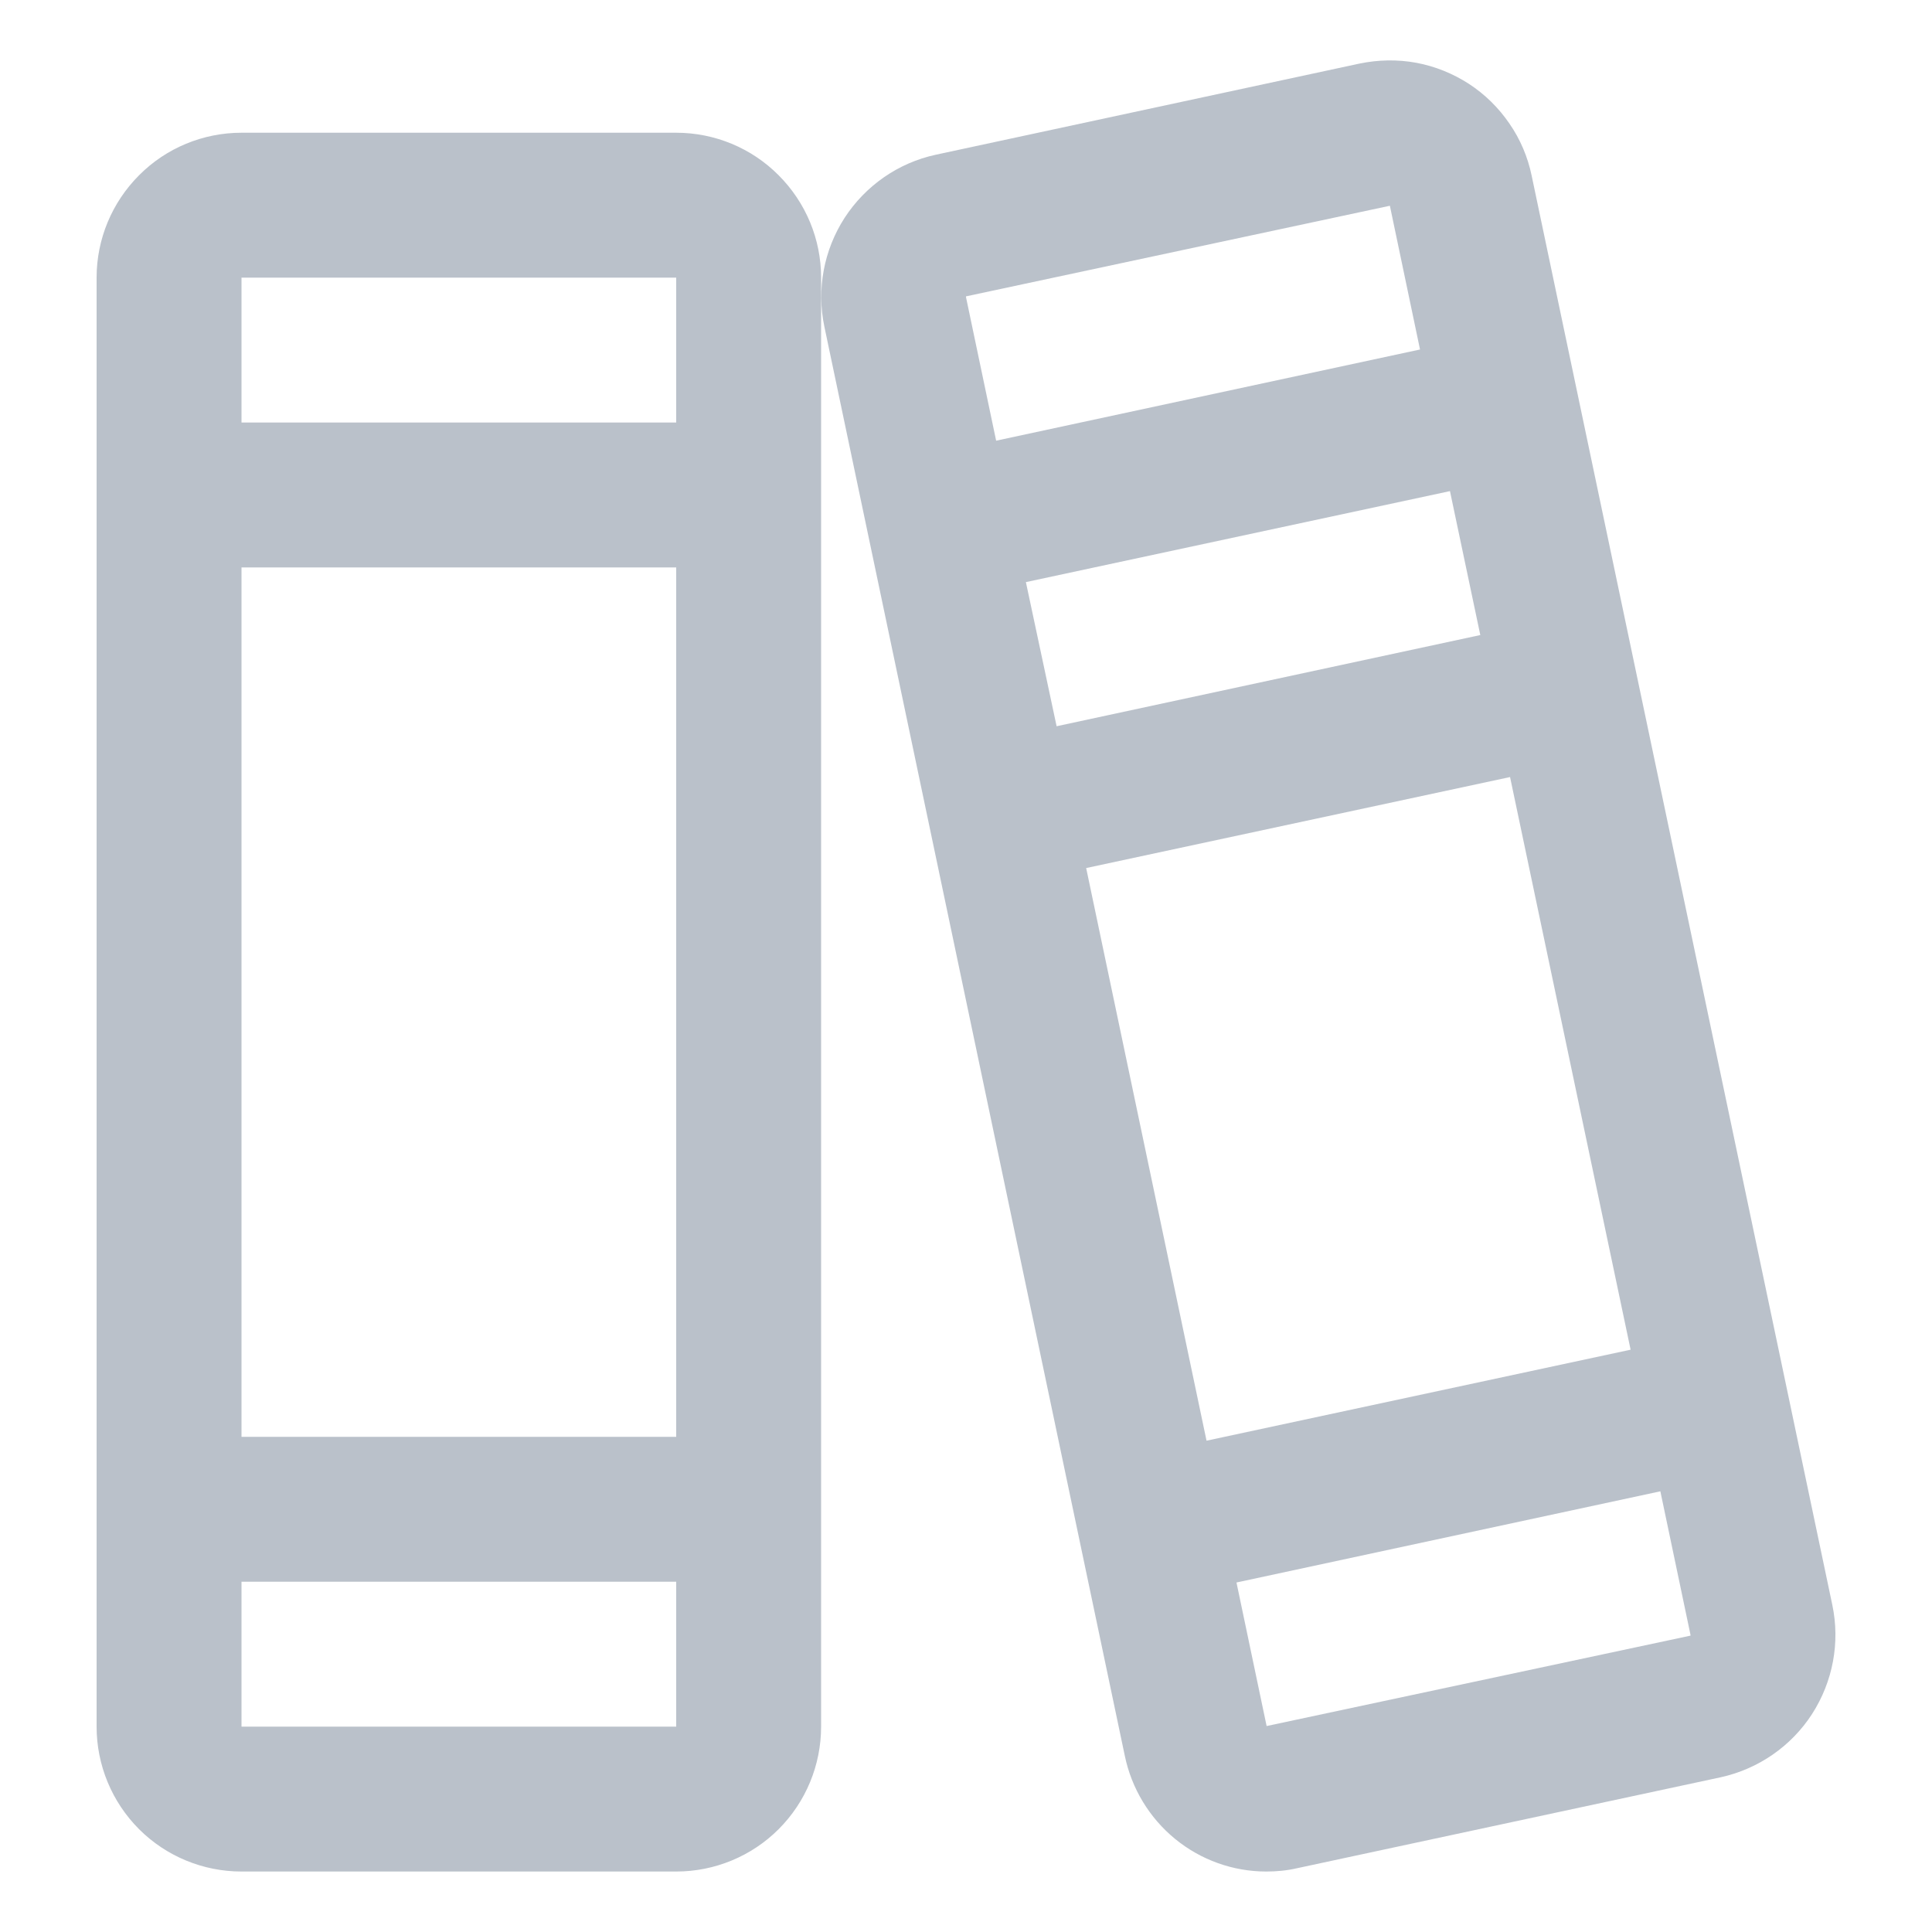 <svg width="10" height="10" viewBox="0 0 10 10" fill="none" xmlns="http://www.w3.org/2000/svg">
<path d="M9.484 8.307L7.928 0.91C7.908 0.813 7.869 0.721 7.813 0.64C7.757 0.558 7.686 0.488 7.603 0.434C7.521 0.381 7.428 0.343 7.331 0.325C7.234 0.307 7.134 0.309 7.037 0.329L4.843 0.801C4.649 0.843 4.48 0.961 4.372 1.127C4.264 1.294 4.226 1.497 4.267 1.691L5.822 9.088C5.857 9.257 5.949 9.409 6.082 9.518C6.215 9.627 6.382 9.687 6.554 9.687C6.608 9.687 6.661 9.682 6.713 9.67L8.907 9.199C9.101 9.156 9.271 9.039 9.379 8.872C9.487 8.704 9.525 8.502 9.484 8.307ZM5 1.538C5 1.535 5 1.534 5 1.534L7.194 1.065L7.35 1.809L5.156 2.281L5 1.538ZM5.31 3.013L7.505 2.542L7.662 3.287L5.469 3.759L5.31 3.013ZM5.622 4.493L7.816 4.022L8.44 6.986L6.245 7.457L5.622 4.493ZM8.75 8.466L6.556 8.934L6.4 8.191L8.594 7.719L8.75 8.462C8.75 8.464 8.75 8.466 8.75 8.466ZM3.5 0.687H1.25C1.051 0.687 0.86 0.766 0.72 0.907C0.579 1.048 0.5 1.238 0.5 1.437V8.937C0.5 9.136 0.579 9.327 0.72 9.468C0.86 9.608 1.051 9.687 1.25 9.687H3.5C3.699 9.687 3.89 9.608 4.03 9.468C4.171 9.327 4.25 9.136 4.25 8.937V1.437C4.25 1.238 4.171 1.048 4.03 0.907C3.89 0.766 3.699 0.687 3.5 0.687ZM1.25 1.437H3.5V2.187H1.25V1.437ZM1.25 2.937H3.5V7.437H1.25V2.937ZM3.5 8.937H1.25V8.187H3.5V8.937Z" fill="#BAC1CA"/>
</svg>
